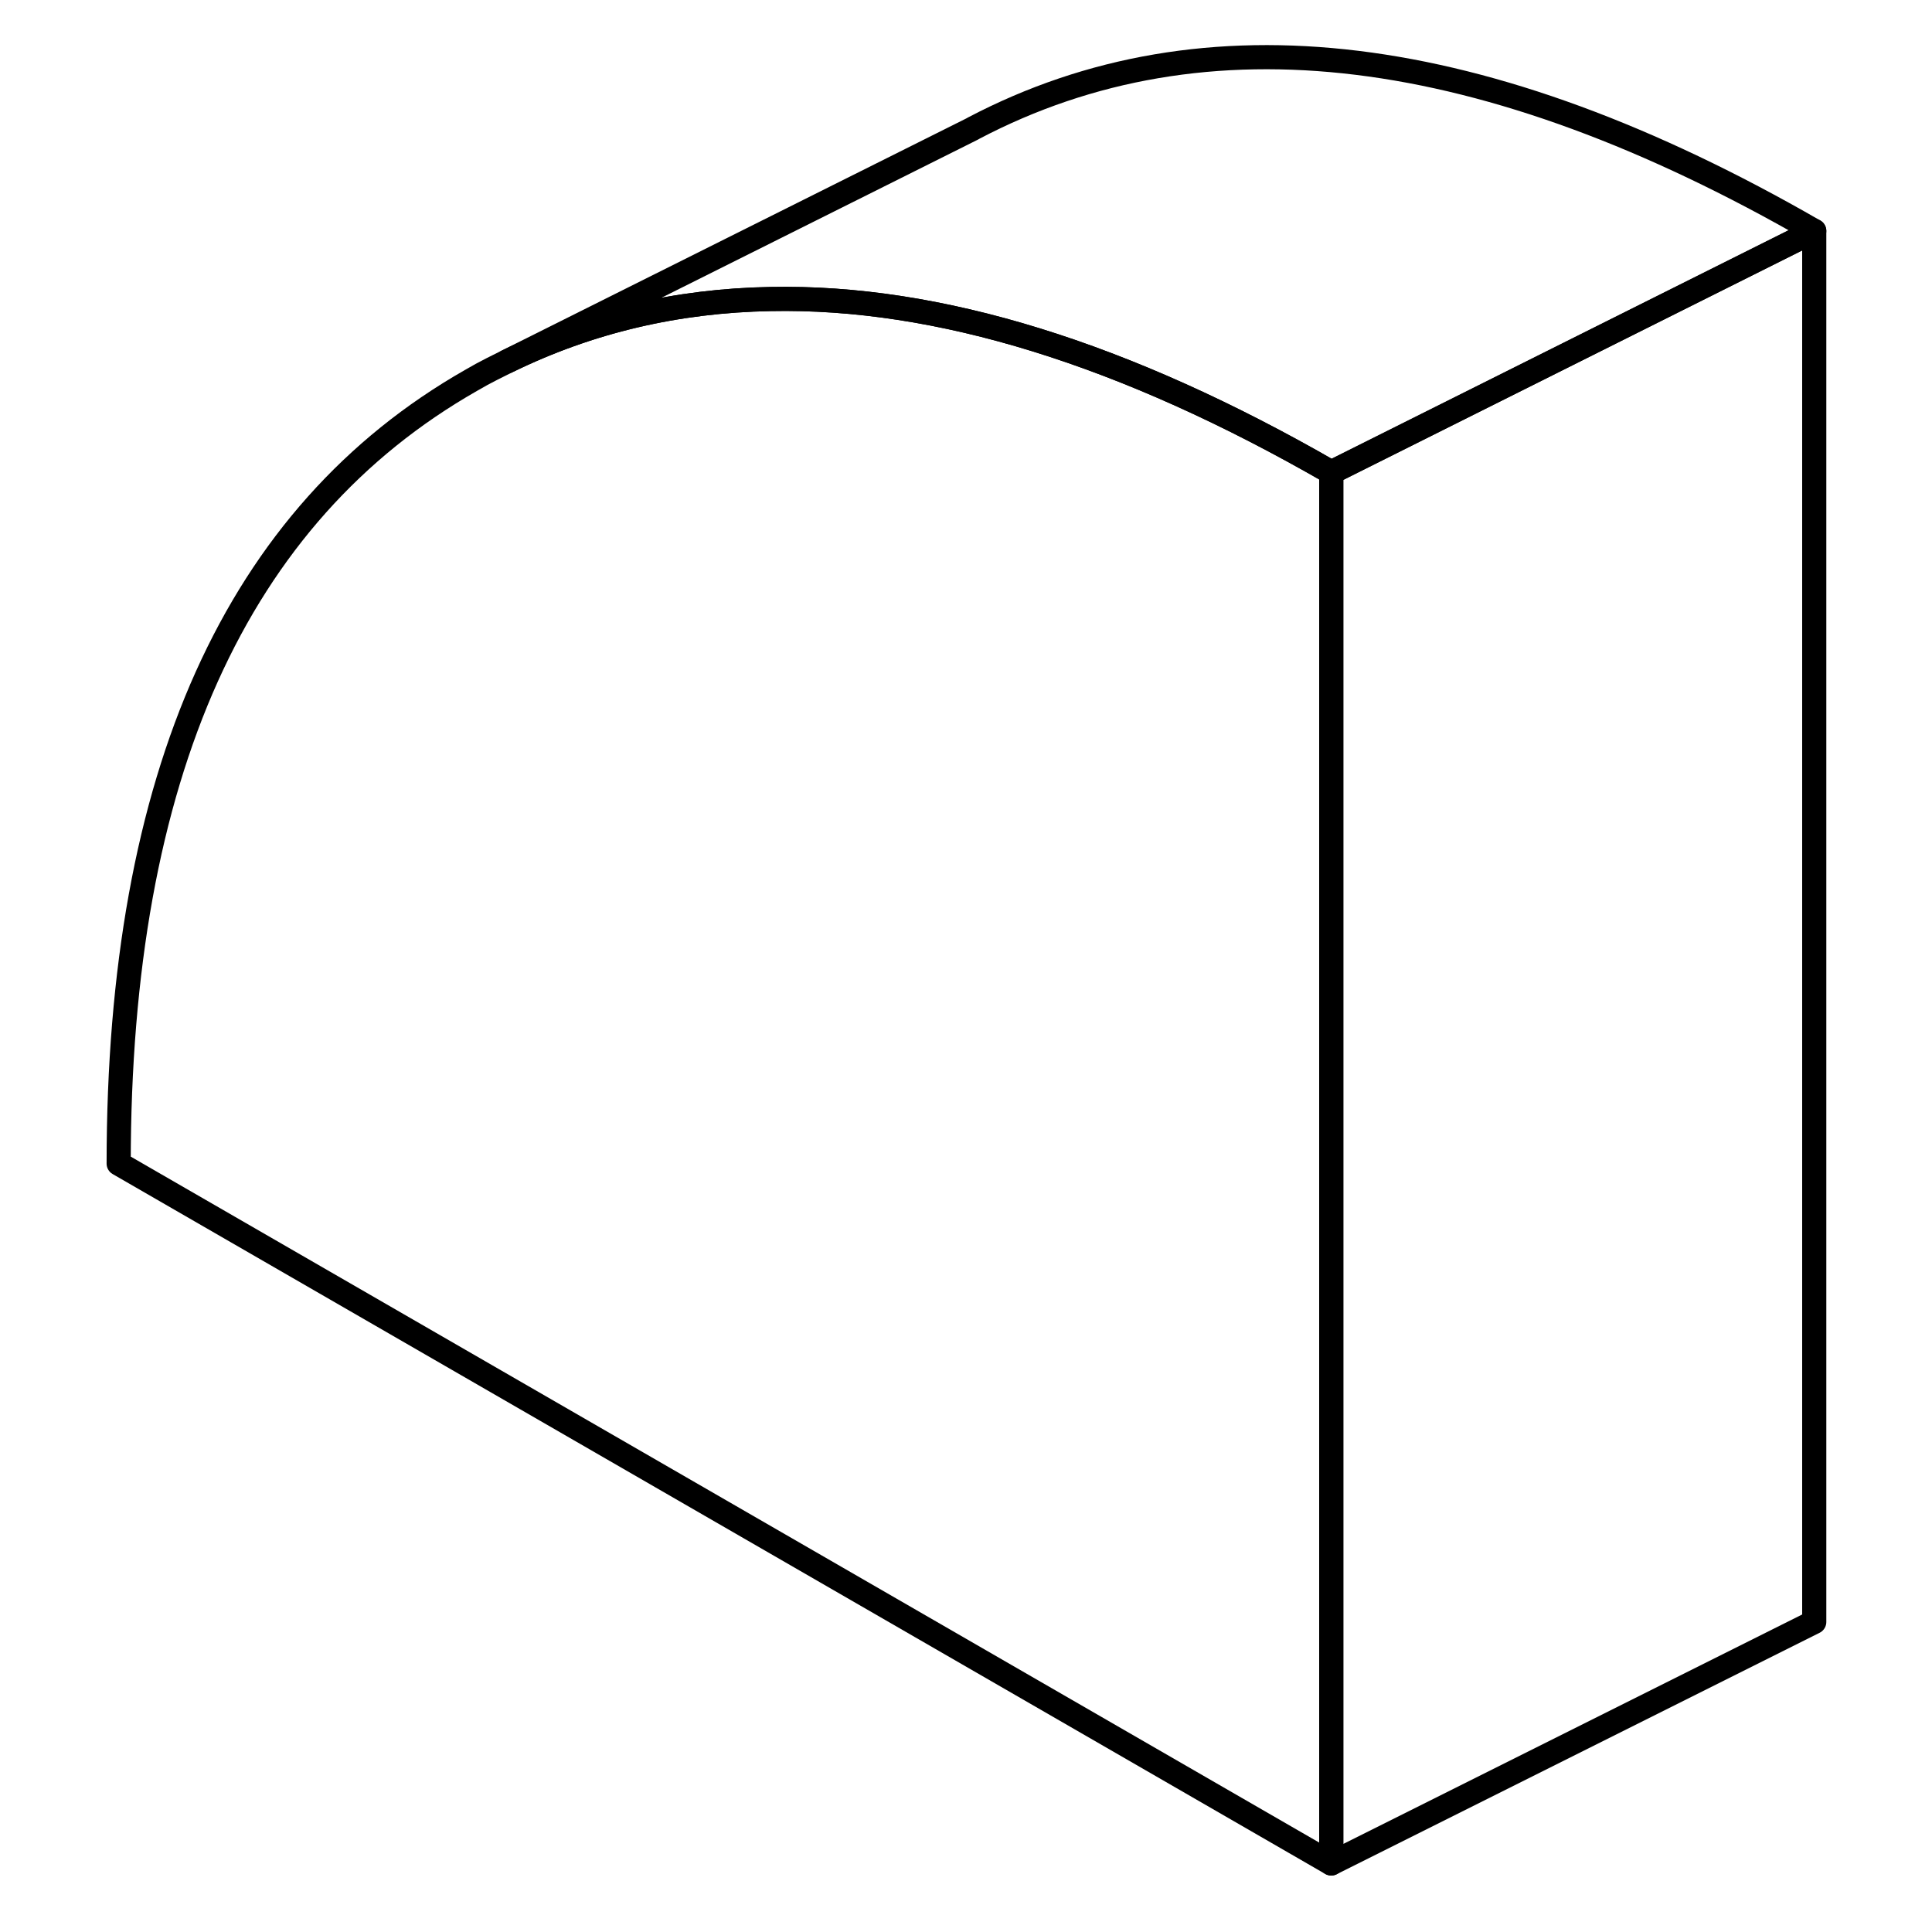 <svg width="24" height="24" viewBox="0 0 76 80" fill="none" xmlns="http://www.w3.org/2000/svg" stroke-width="1px" stroke-linecap="round" stroke-linejoin="round">
    <path d="M73.124 9.562V67.162L53.124 77.162V19.562L73.124 9.562Z" stroke="currentColor" stroke-linejoin="round"/>
    <path d="M53.124 19.562V77.162L2.914 48.182C2.914 32.102 7.784 21.292 17.504 15.752C17.794 15.582 18.084 15.422 18.384 15.272L19.004 14.962C22.394 13.302 26.024 12.452 29.904 12.382C36.844 12.242 44.584 14.642 53.124 19.562Z" stroke="currentColor" stroke-linejoin="round"/>
    <path d="M73.124 9.562L53.124 19.562C44.584 14.642 36.844 12.242 29.904 12.382C26.024 12.452 22.394 13.302 19.004 14.962L38.254 5.342L38.324 5.302C47.894 0.282 59.484 1.702 73.124 9.562Z" stroke="currentColor" stroke-linejoin="round"/>
</svg>